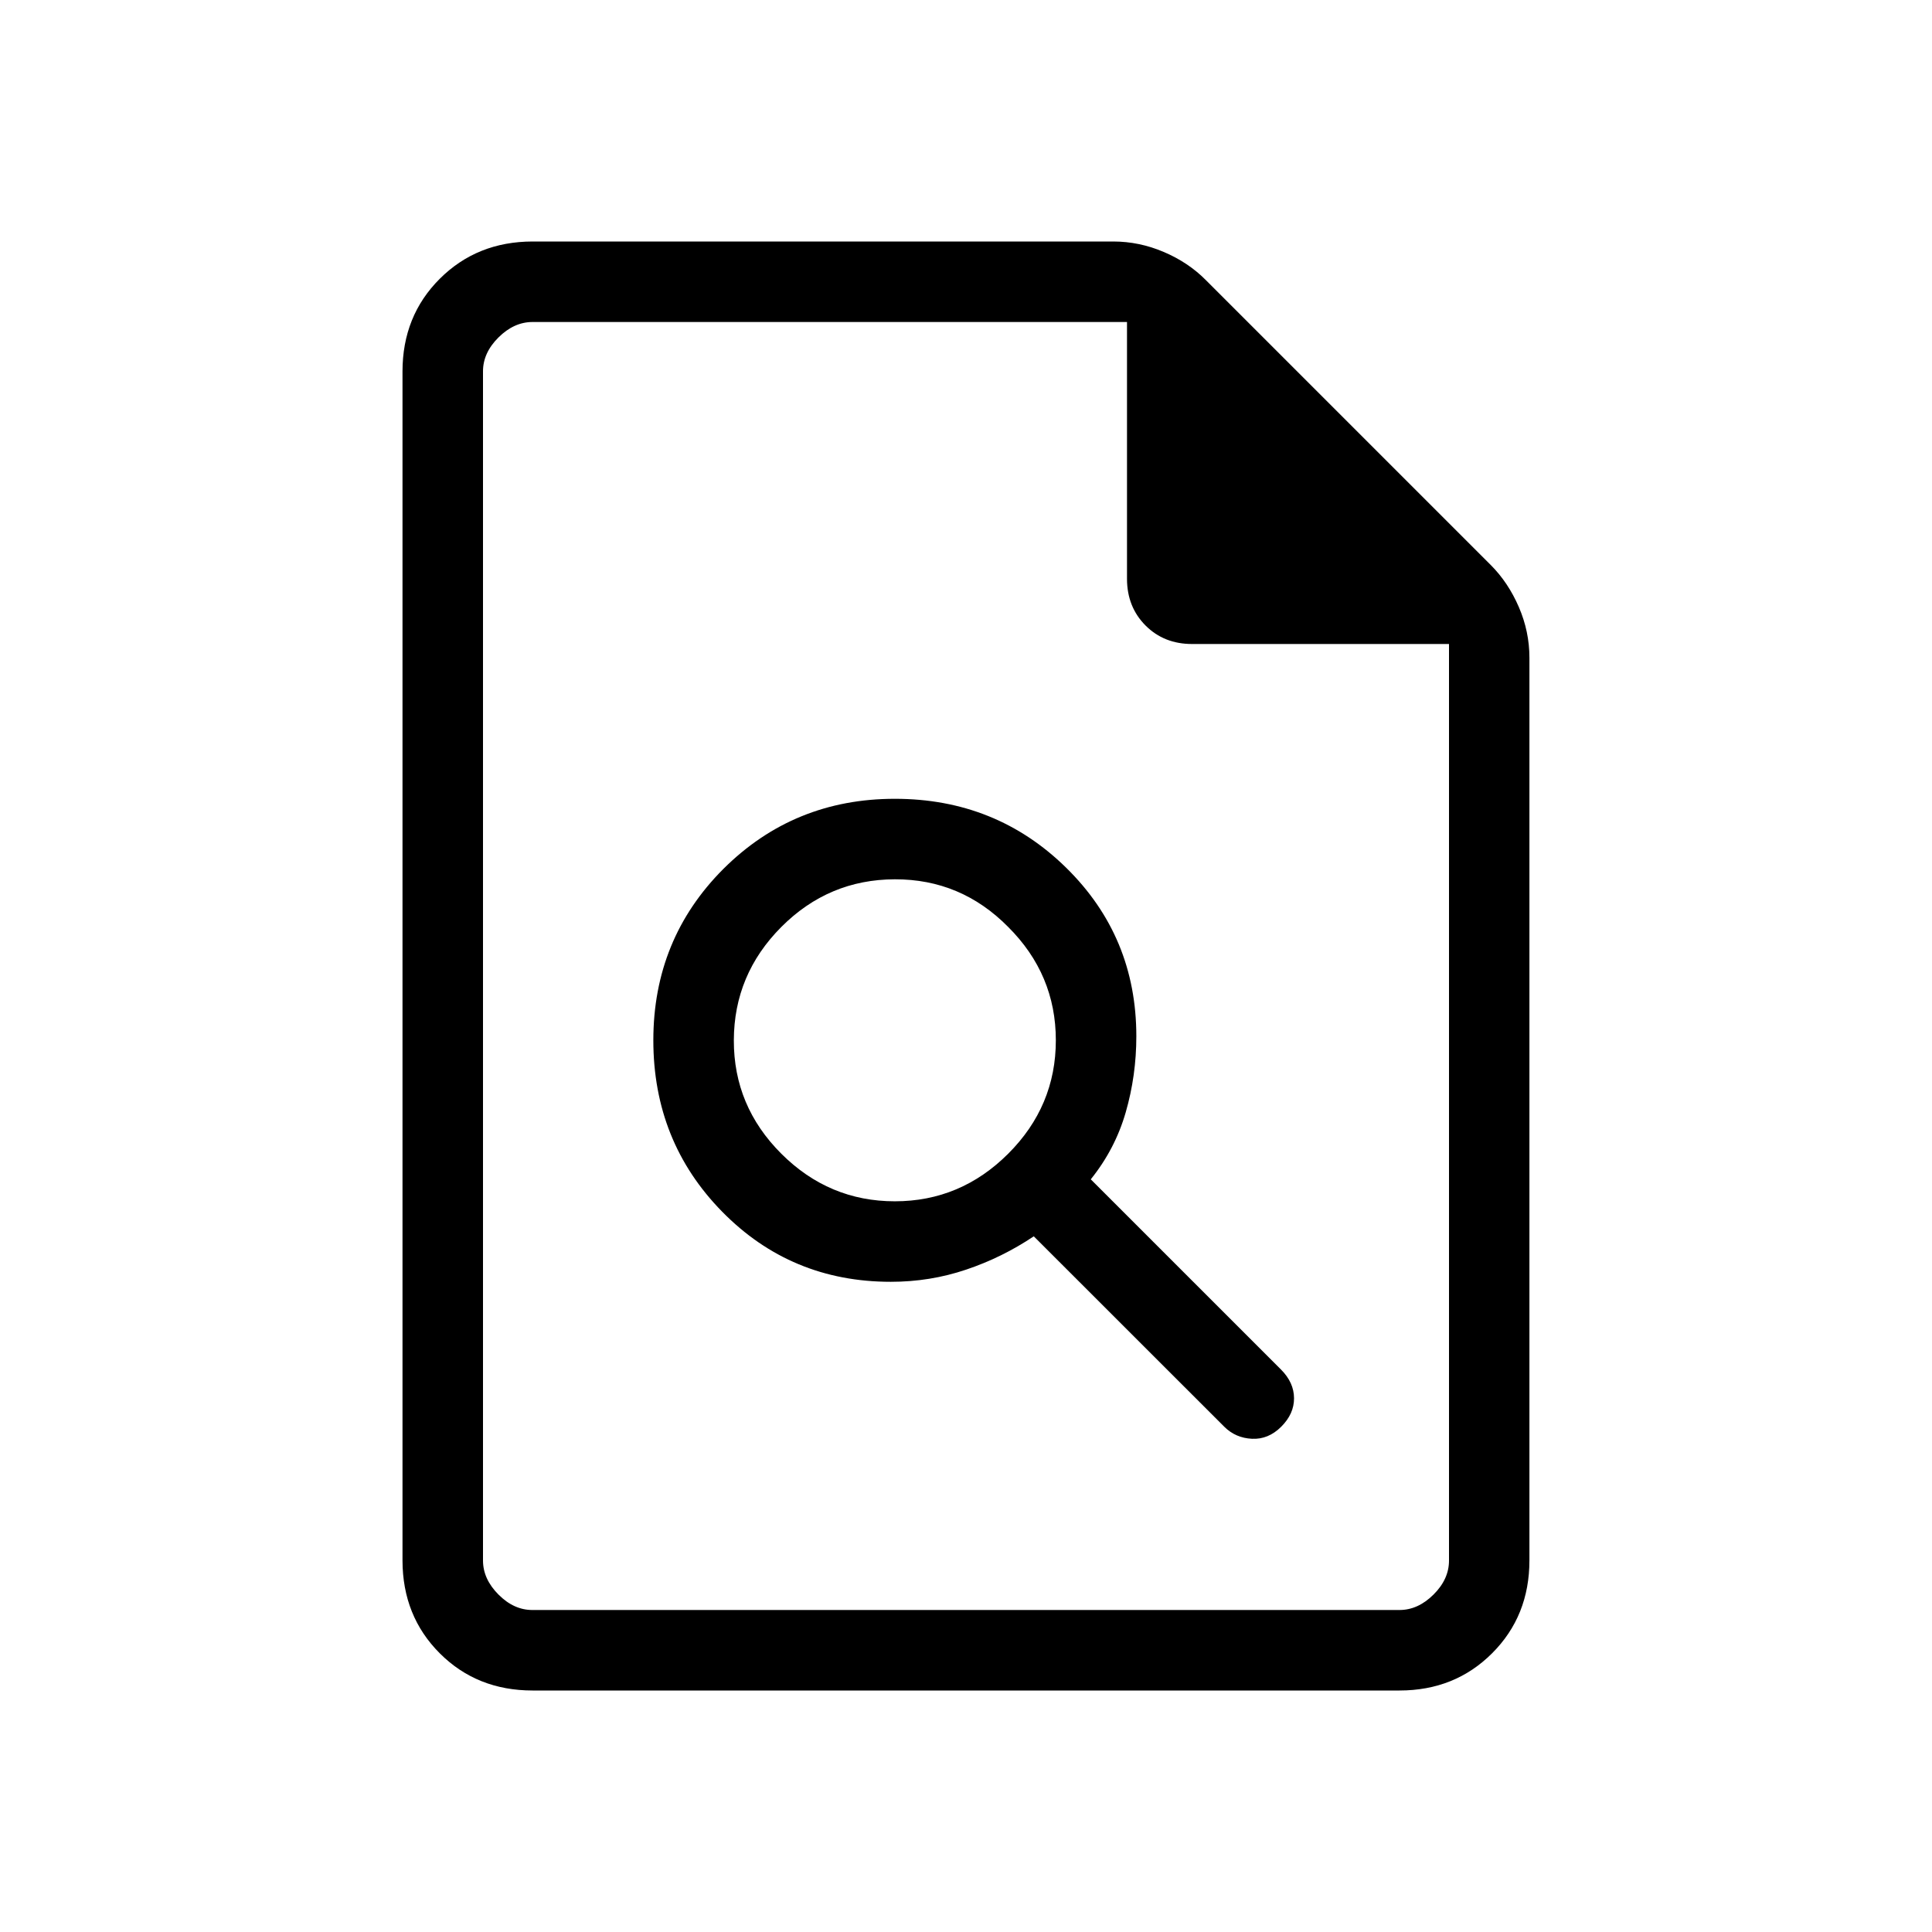 <svg xmlns="http://www.w3.org/2000/svg" xmlns:xlink="http://www.w3.org/1999/xlink" width="24" height="24" viewBox="0 0 24 24"><path fill="currentColor" d="M11.066 15.923q.488 0 .935-.151q.447-.15.841-.414l2.366 2.365q.14.14.344.15t.364-.15t.159-.354t-.16-.354L13.55 14.65q.302-.375.434-.832t.132-.945q0-1.238-.872-2.094t-2.128-.856t-2.13.871q-.87.871-.87 2.129t.855 2.129t2.095.871m.05-1q-.818 0-1.41-.591t-.59-1.409t.59-1.408t1.41-.592t1.408.592q.592.59.592 1.408t-.592 1.409t-1.408.591M6.616 21q-.691 0-1.153-.462T5 19.385V4.615q0-.69.463-1.152T6.616 3h7.213q.323 0 .628.13t.522.349L18.52 7.02q.217.218.348.522t.131.628v11.214q0 .69-.463 1.153T17.385 21zM14 7.192V4H6.616q-.231 0-.424.192T6 4.615v14.77q0 .23.192.423t.423.192h10.77q.23 0 .423-.192t.192-.424V8h-3.192q-.349 0-.578-.23T14 7.192M6 4v4zv16z"/></svg>